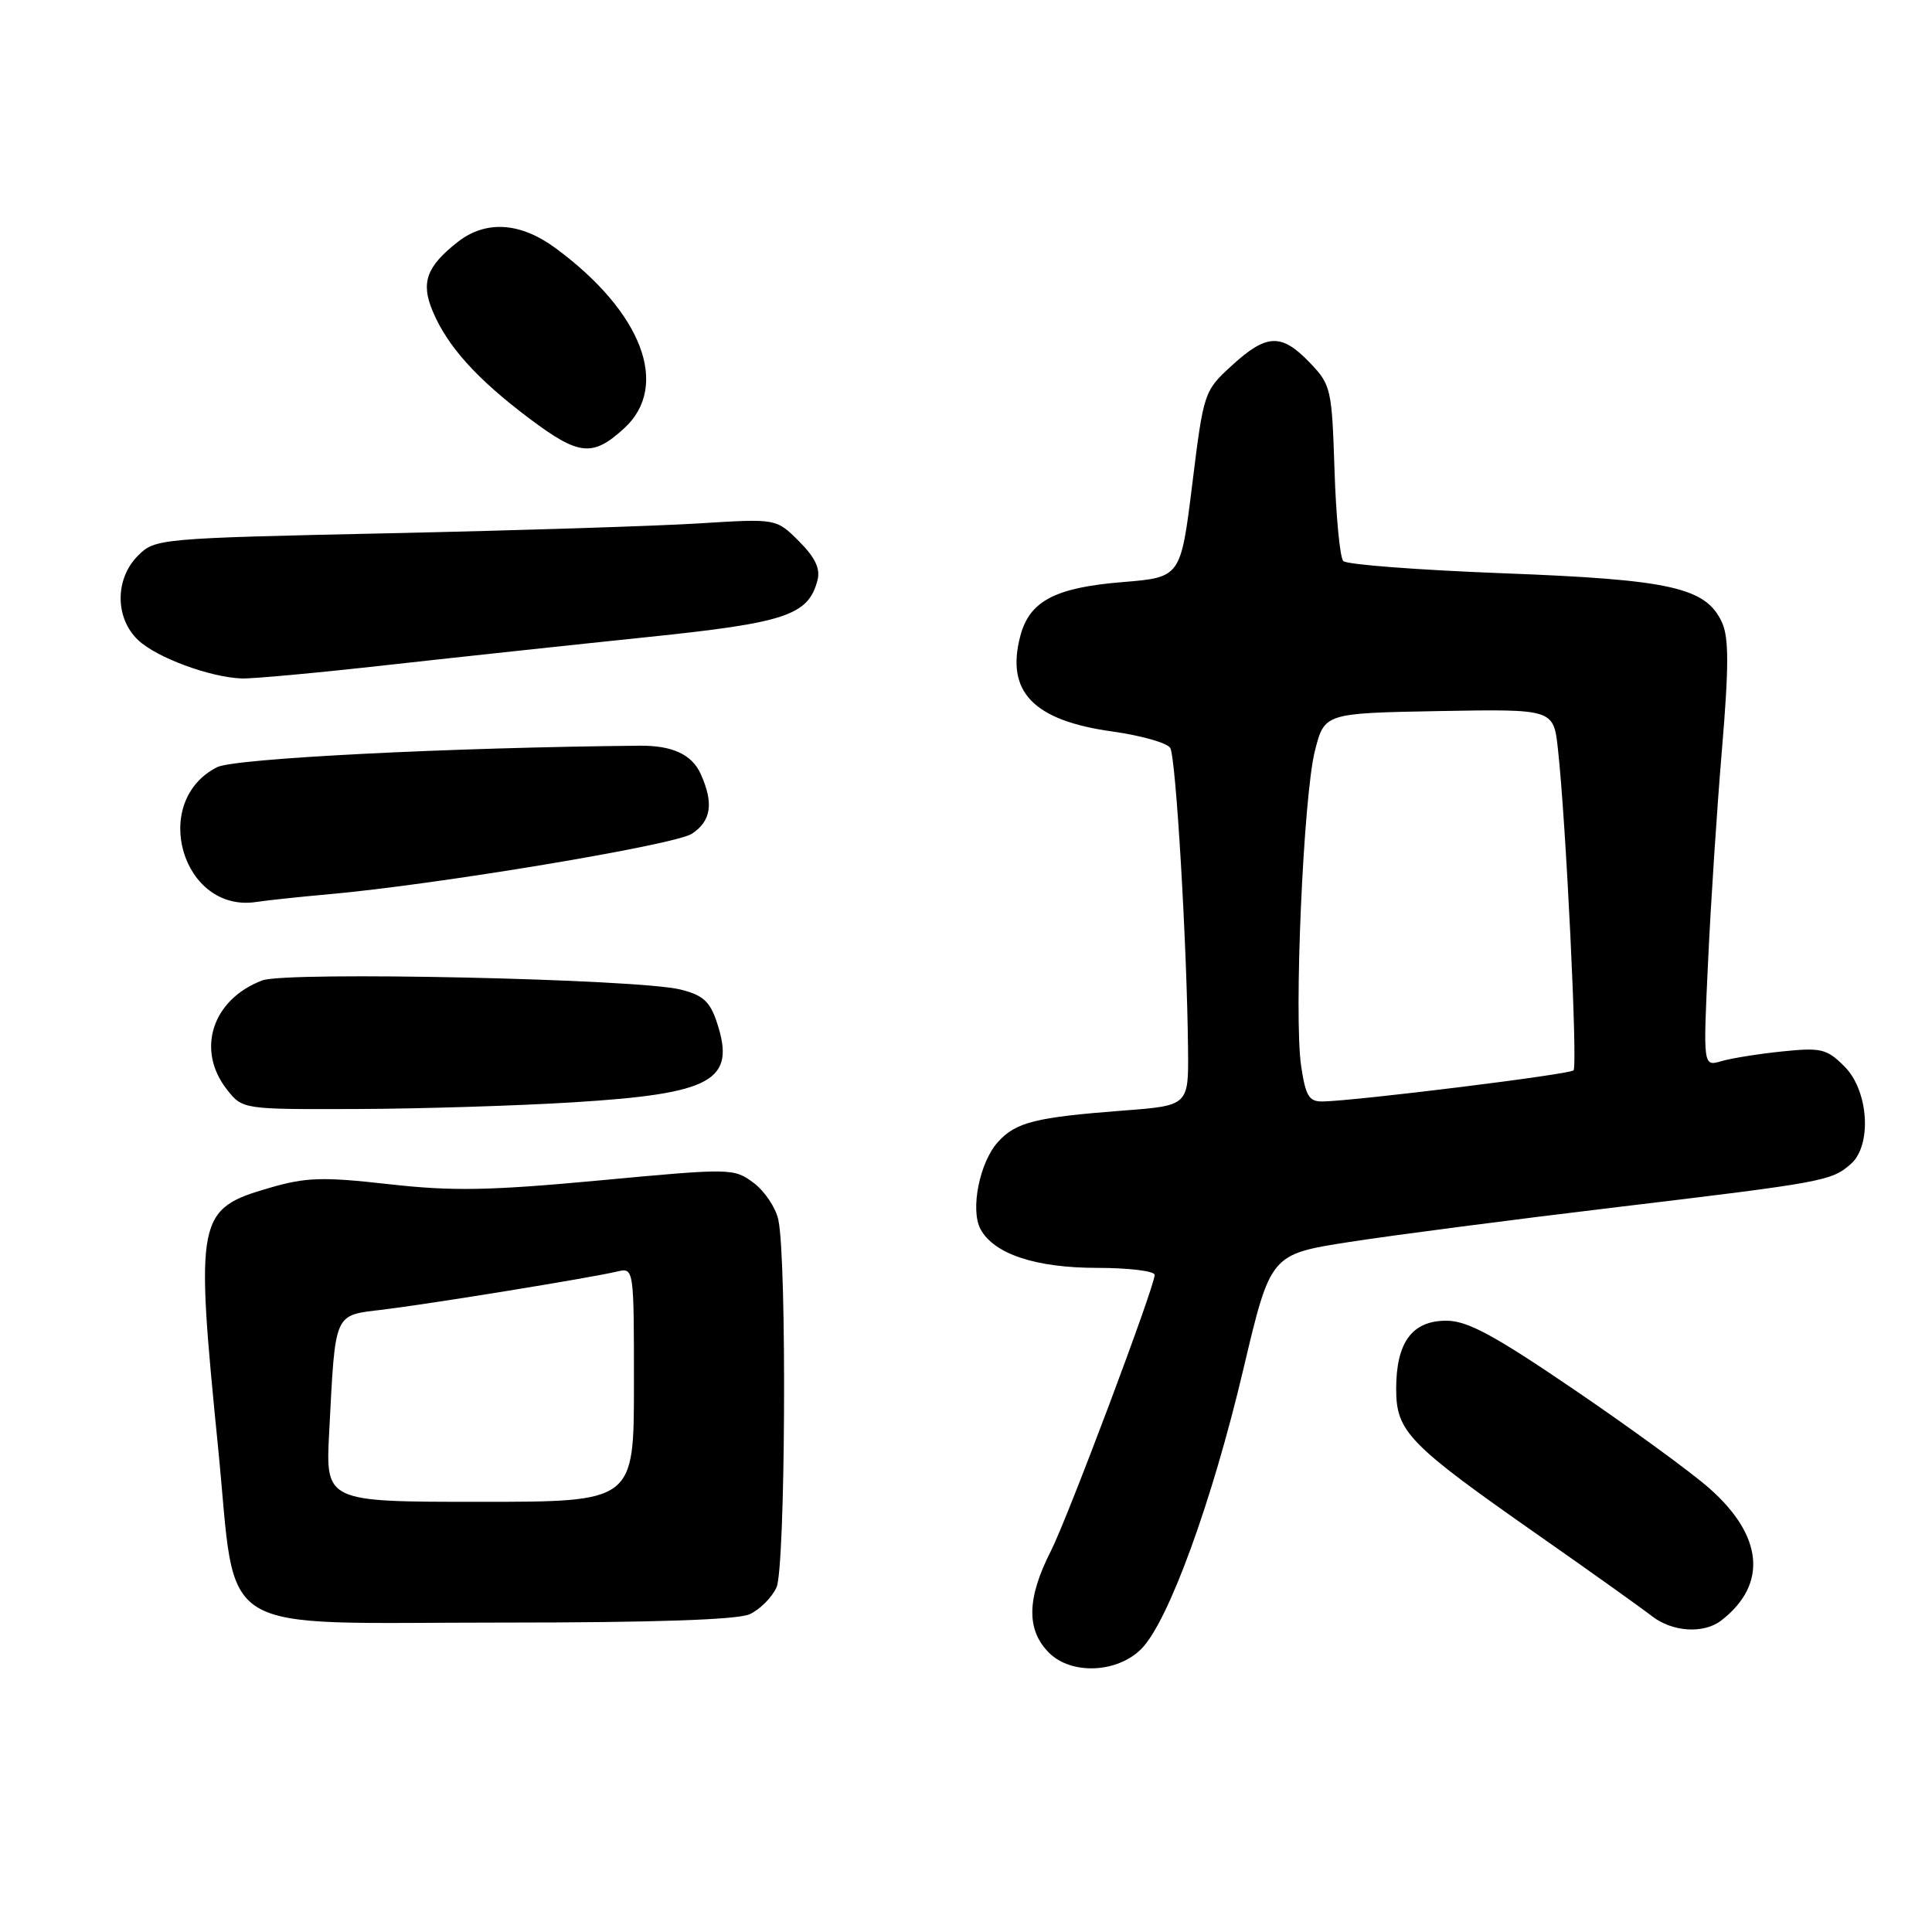 <?xml version="1.0" encoding="UTF-8" standalone="no"?>
<!DOCTYPE svg PUBLIC "-//W3C//DTD SVG 1.1//EN" "http://www.w3.org/Graphics/SVG/1.1/DTD/svg11.dtd" >
<svg xmlns="http://www.w3.org/2000/svg" xmlns:xlink="http://www.w3.org/1999/xlink" version="1.1" viewBox="0 0 256 256">
 <g >
 <path fill="currentColor"
d=" M 151.23 218.49 C 154.80 214.92 160.61 199.00 164.77 181.35 C 168.35 166.20 168.35 166.20 178.79 164.57 C 184.54 163.68 200.55 161.59 214.37 159.94 C 241.73 156.66 242.67 156.49 245.25 154.23 C 248.07 151.75 247.61 144.52 244.41 141.32 C 242.06 138.97 241.32 138.79 236.16 139.32 C 233.05 139.64 229.41 140.22 228.09 140.61 C 225.67 141.32 225.67 141.32 226.33 127.41 C 226.68 119.76 227.51 107.11 228.17 99.29 C 229.09 88.36 229.09 84.49 228.18 82.49 C 226.06 77.84 221.41 76.80 199.14 75.96 C 187.95 75.53 178.43 74.81 177.99 74.34 C 177.55 73.88 177.03 68.46 176.83 62.30 C 176.48 51.51 176.37 50.99 173.55 48.05 C 169.80 44.14 167.84 44.21 163.24 48.42 C 159.54 51.80 159.49 51.95 157.98 64.17 C 156.45 76.50 156.45 76.50 148.74 77.13 C 139.80 77.86 136.42 79.64 135.20 84.26 C 133.24 91.66 136.91 95.47 147.41 96.93 C 151.21 97.46 154.65 98.44 155.06 99.10 C 155.81 100.31 157.28 125.10 157.42 139.00 C 157.50 146.50 157.50 146.50 148.78 147.16 C 137.20 148.05 134.63 148.69 132.25 151.30 C 129.81 153.97 128.54 160.28 129.92 162.86 C 131.69 166.16 137.22 168.00 145.40 168.00 C 149.58 168.00 153.00 168.42 153.00 168.93 C 153.00 170.48 141.45 201.20 139.25 205.51 C 136.05 211.79 135.97 215.97 139.00 219.00 C 141.95 221.95 148.03 221.70 151.23 218.49 Z  M 228.08 214.72 C 234.24 209.95 233.65 203.51 226.49 197.20 C 224.05 195.05 216.00 189.18 208.61 184.15 C 197.94 176.89 194.44 175.00 191.64 175.00 C 187.11 175.00 185.00 177.87 185.00 184.03 C 185.00 189.72 186.59 191.35 204.00 203.53 C 210.88 208.34 217.57 213.12 218.88 214.14 C 221.60 216.26 225.75 216.52 228.08 214.72 Z  M 99.34 213.89 C 100.68 213.28 102.28 211.68 102.89 210.34 C 104.08 207.73 104.28 166.87 103.13 161.61 C 102.78 160.01 101.31 157.82 99.85 156.73 C 97.24 154.79 96.90 154.78 79.46 156.41 C 64.85 157.77 59.93 157.86 51.53 156.91 C 42.73 155.92 40.56 155.99 35.71 157.40 C 26.05 160.20 25.85 161.24 28.91 191.94 C 31.43 217.29 27.71 215.00 66.51 215.00 C 86.66 215.00 97.73 214.63 99.34 213.89 Z  M 76.00 146.06 C 94.44 144.92 97.54 143.20 95.00 135.50 C 94.08 132.70 93.15 131.86 90.18 131.12 C 84.59 129.71 37.94 128.69 34.75 129.91 C 28.11 132.43 25.95 139.12 30.07 144.37 C 32.15 147.00 32.15 147.00 47.32 146.95 C 55.67 146.92 68.58 146.52 76.00 146.06 Z  M 43.50 118.50 C 57.86 117.22 89.40 111.97 91.67 110.48 C 94.25 108.79 94.60 106.41 92.83 102.52 C 91.66 99.96 89.07 98.77 84.76 98.81 C 59.70 99.04 31.07 100.49 28.78 101.65 C 19.80 106.19 24.14 121.04 34.00 119.51 C 35.38 119.30 39.65 118.84 43.50 118.50 Z  M 51.50 88.10 C 60.85 87.06 76.31 85.40 85.86 84.41 C 104.13 82.52 107.11 81.53 108.32 76.89 C 108.72 75.35 108.02 73.87 105.87 71.72 C 102.86 68.71 102.86 68.71 92.68 69.35 C 87.08 69.70 68.57 70.29 51.54 70.66 C 21.04 71.32 20.54 71.37 18.29 73.62 C 15.20 76.71 15.22 81.92 18.33 84.84 C 20.78 87.14 27.78 89.73 32.00 89.90 C 33.38 89.96 42.15 89.15 51.50 88.10 Z  M 82.70 56.76 C 88.83 51.15 85.09 41.33 73.60 32.87 C 68.93 29.43 64.35 29.15 60.63 32.08 C 56.51 35.31 55.74 37.45 57.33 41.23 C 59.28 45.89 63.18 50.22 70.18 55.48 C 76.72 60.39 78.52 60.58 82.70 56.76 Z  M 172.41 141.27 C 171.43 134.70 172.70 105.57 174.23 99.50 C 175.50 94.50 175.50 94.50 190.67 94.22 C 205.85 93.95 205.85 93.95 206.43 99.22 C 207.50 108.79 209.07 141.26 208.50 141.83 C 207.97 142.37 179.93 145.84 175.31 145.95 C 173.46 145.99 173.01 145.28 172.41 141.27 Z  M 43.62 189.75 C 44.46 173.64 44.16 174.33 50.77 173.53 C 57.03 172.77 78.15 169.34 81.75 168.49 C 84.00 167.96 84.00 167.96 84.00 183.48 C 84.00 199.00 84.00 199.00 63.56 199.00 C 43.13 199.00 43.13 199.00 43.62 189.75 Z "/>
</g>
</svg>